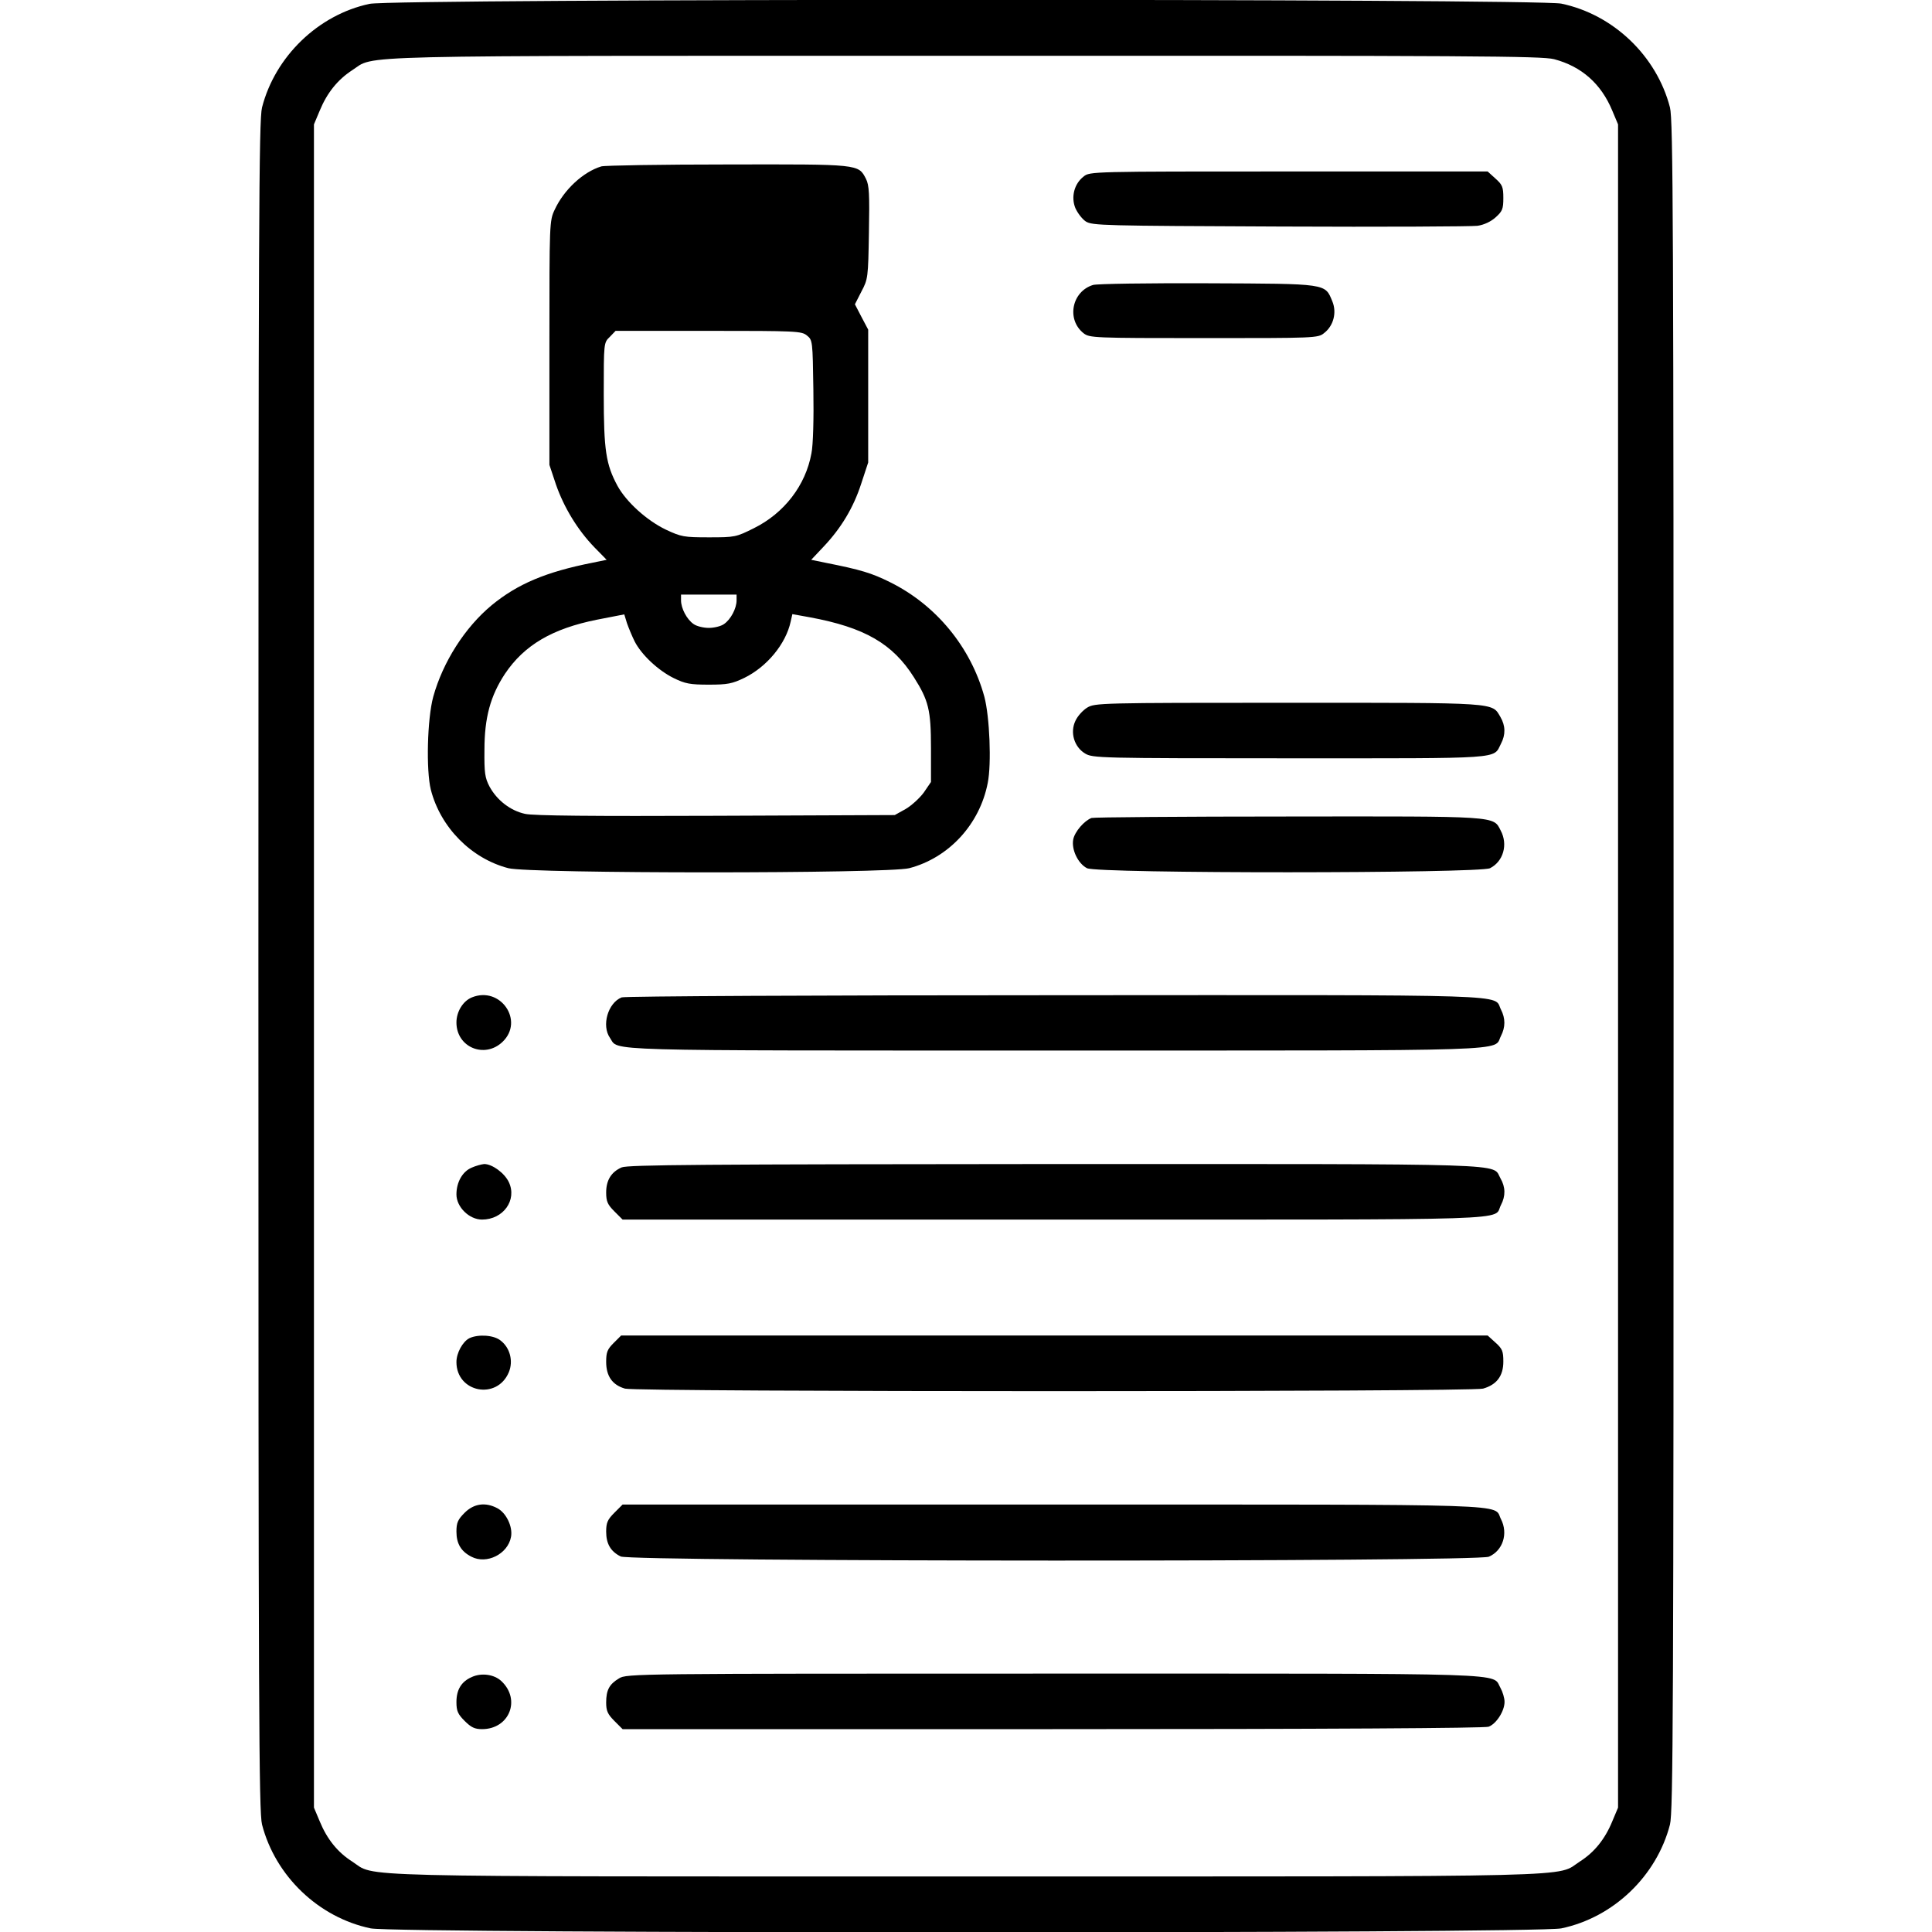 <?xml version="1.0" standalone="no"?>
<!DOCTYPE svg PUBLIC "-//W3C//DTD SVG 20010904//EN"
 "http://www.w3.org/TR/2001/REC-SVG-20010904/DTD/svg10.dtd">
<svg version="1.0" xmlns="http://www.w3.org/2000/svg"
 width="800pt" height="800pt" viewBox="0 0 800 800"
 preserveAspectRatio="xMidYMid meet">
<g transform="translate(0,800) scale(0.1,-0.1)"
fill="#000000" stroke="none">
<path d="M1530 7984 c-212 -45 -391 -218 -445 -429 -13 -52 -15 -458 -15
-3555 0 -3097 2 -3503 15 -3555 55 -213 234 -385 450 -430 106 -22 4824 -22
4930 0 216 45 395 217 450 430 13 52 15 458 15 3555 0 3097 -2 3503 -15 3555
-55 213 -234 385 -450 430 -103 21 -4835 21 -4935 -1z m4905 -229 c114 -30
195 -102 241 -213 l24 -57 0 -3485 0 -3485 -24 -57 c-30 -73 -74 -128 -134
-166 -102 -66 77 -62 -2542 -62 -2619 0 -2440 -4 -2542 62 -60 38 -104 93
-134 166 l-24 57 0 3485 0 3485 24 57 c30 73 74 128 134 167 100 64 -76 60
2537 60 2119 1 2387 -1 2440 -14z"/>
<path d="M2490 7311 c-76 -23 -155 -97 -193 -179 -22 -46 -22 -56 -22 -552 l0
-505 27 -81 c33 -95 90 -189 160 -261 l50 -51 -58 -12 c-193 -38 -311 -88
-418 -176 -111 -92 -202 -235 -242 -379 -25 -92 -30 -305 -10 -385 40 -156
167 -285 321 -325 89 -23 1571 -23 1660 0 164 43 292 182 325 353 16 79 8 274
-14 357 -56 205 -200 380 -390 474 -76 38 -122 52 -269 81 l-58 12 50 53 c74
78 125 163 157 262 l29 88 0 275 0 275 -28 53 -27 52 27 53 c27 51 28 57 31
244 3 160 1 196 -12 222 -32 62 -25 61 -573 60 -274 0 -509 -4 -523 -8z m851
-700 c24 -19 24 -23 27 -225 2 -117 -1 -230 -8 -263 -24 -133 -113 -248 -238
-310 -74 -37 -79 -38 -186 -38 -104 0 -115 2 -179 32 -79 38 -163 114 -200
181 -48 89 -57 147 -57 380 0 213 0 213 25 237 l24 25 384 0 c364 0 386 -1
408 -19z m-291 -1097 c0 -33 -24 -79 -52 -98 -12 -9 -41 -16 -63 -16 -22 0
-51 7 -63 16 -28 19 -52 65 -52 98 l0 24 115 0 115 0 0 -24z m-422 -170 c28
-55 97 -120 162 -152 47 -23 67 -27 145 -27 78 0 97 4 147 28 94 46 172 141
192 233 l7 31 72 -13 c227 -42 343 -109 431 -248 61 -96 71 -136 71 -293 l0
-141 -30 -44 c-17 -23 -51 -54 -75 -68 l-45 -25 -740 -3 c-510 -2 -756 0 -791
8 -60 13 -116 56 -147 113 -19 36 -22 57 -21 152 0 134 25 224 85 315 80 119
196 187 381 224 l113 22 11 -36 c7 -20 21 -54 32 -76z"/>
<path d="M4487 7269 c-39 -30 -53 -85 -34 -131 9 -20 28 -45 43 -55 27 -17 72
-18 804 -21 426 -2 794 0 818 3 27 4 55 17 75 35 28 25 32 35 32 80 0 46 -4
55 -33 81 l-32 29 -824 0 c-815 0 -824 0 -849 -21z"/>
<path d="M4526 6820 c-88 -27 -111 -143 -39 -200 25 -19 40 -20 498 -20 461 0
473 0 498 21 39 30 53 85 34 131 -31 75 -18 73 -517 75 -245 1 -458 -2 -474
-7z"/>
<path d="M4502 5070 c-18 -11 -40 -35 -49 -55 -23 -48 -5 -108 40 -135 31 -19
57 -20 847 -20 896 0 842 -4 875 60 20 38 19 75 -2 111 -36 61 -4 59 -880 59
-779 0 -799 -1 -831 -20z"/>
<path d="M4520 4613 c-30 -11 -70 -57 -76 -89 -8 -42 20 -100 57 -119 43 -23
1626 -22 1669 0 55 28 75 98 44 156 -31 61 -7 59 -881 58 -439 0 -805 -3 -813
-6z"/>
<path d="M1954 3870 c-37 -15 -64 -59 -64 -104 0 -103 117 -151 191 -80 91 87
-9 232 -127 184z"/>
<path d="M2574 3870 c-57 -23 -84 -117 -48 -168 38 -55 -77 -52 1844 -52 1946
0 1812 -4 1845 60 19 37 19 73 0 110 -33 64 102 60 -1847 59 -975 0 -1783 -4
-1794 -9z"/>
<path d="M1953 3165 c-38 -16 -63 -60 -63 -111 0 -52 53 -104 106 -104 88 0
146 81 111 155 -18 38 -69 75 -102 75 -11 -1 -34 -7 -52 -15z"/>
<path d="M2574 3166 c-43 -19 -64 -53 -64 -104 0 -37 6 -50 34 -78 l34 -34
1789 0 c1969 0 1814 -5 1848 60 20 38 19 75 -2 111 -37 63 92 59 -1845 59
-1463 -1 -1768 -3 -1794 -14z"/>
<path d="M1944 2459 c-28 -14 -54 -61 -54 -99 0 -126 168 -159 217 -42 19 46
5 101 -34 131 -28 23 -92 27 -129 10z"/>
<path d="M2541 2439 c-26 -26 -31 -38 -31 -78 0 -60 26 -96 78 -111 50 -14
3503 -14 3553 0 56 16 84 52 84 112 0 43 -4 53 -33 79 l-32 29 -1794 0 -1794
0 -31 -31z"/>
<path d="M1924 1736 c-28 -28 -34 -41 -34 -78 0 -50 19 -82 62 -104 63 -33
151 11 164 82 8 42 -20 100 -57 119 -49 26 -97 19 -135 -19z"/>
<path d="M2544 1736 c-28 -28 -34 -41 -34 -78 0 -50 18 -82 60 -103 43 -22
3542 -23 3595 -1 58 25 81 96 50 156 -33 64 102 60 -1856 60 l-1781 0 -34 -34z"/>
<path d="M1954 1056 c-44 -19 -64 -53 -64 -104 0 -37 6 -50 34 -78 27 -27 42
-34 72 -34 113 0 162 122 80 199 -30 28 -82 35 -122 17z"/>
<path d="M2563 1050 c-40 -24 -53 -48 -53 -100 0 -34 6 -48 34 -76 l34 -34
1780 0 c1133 0 1790 4 1806 10 32 12 66 65 66 103 0 16 -8 42 -17 58 -37 63
92 59 -1850 59 -1733 0 -1769 0 -1800 -20z"/>
</g>
</svg>
